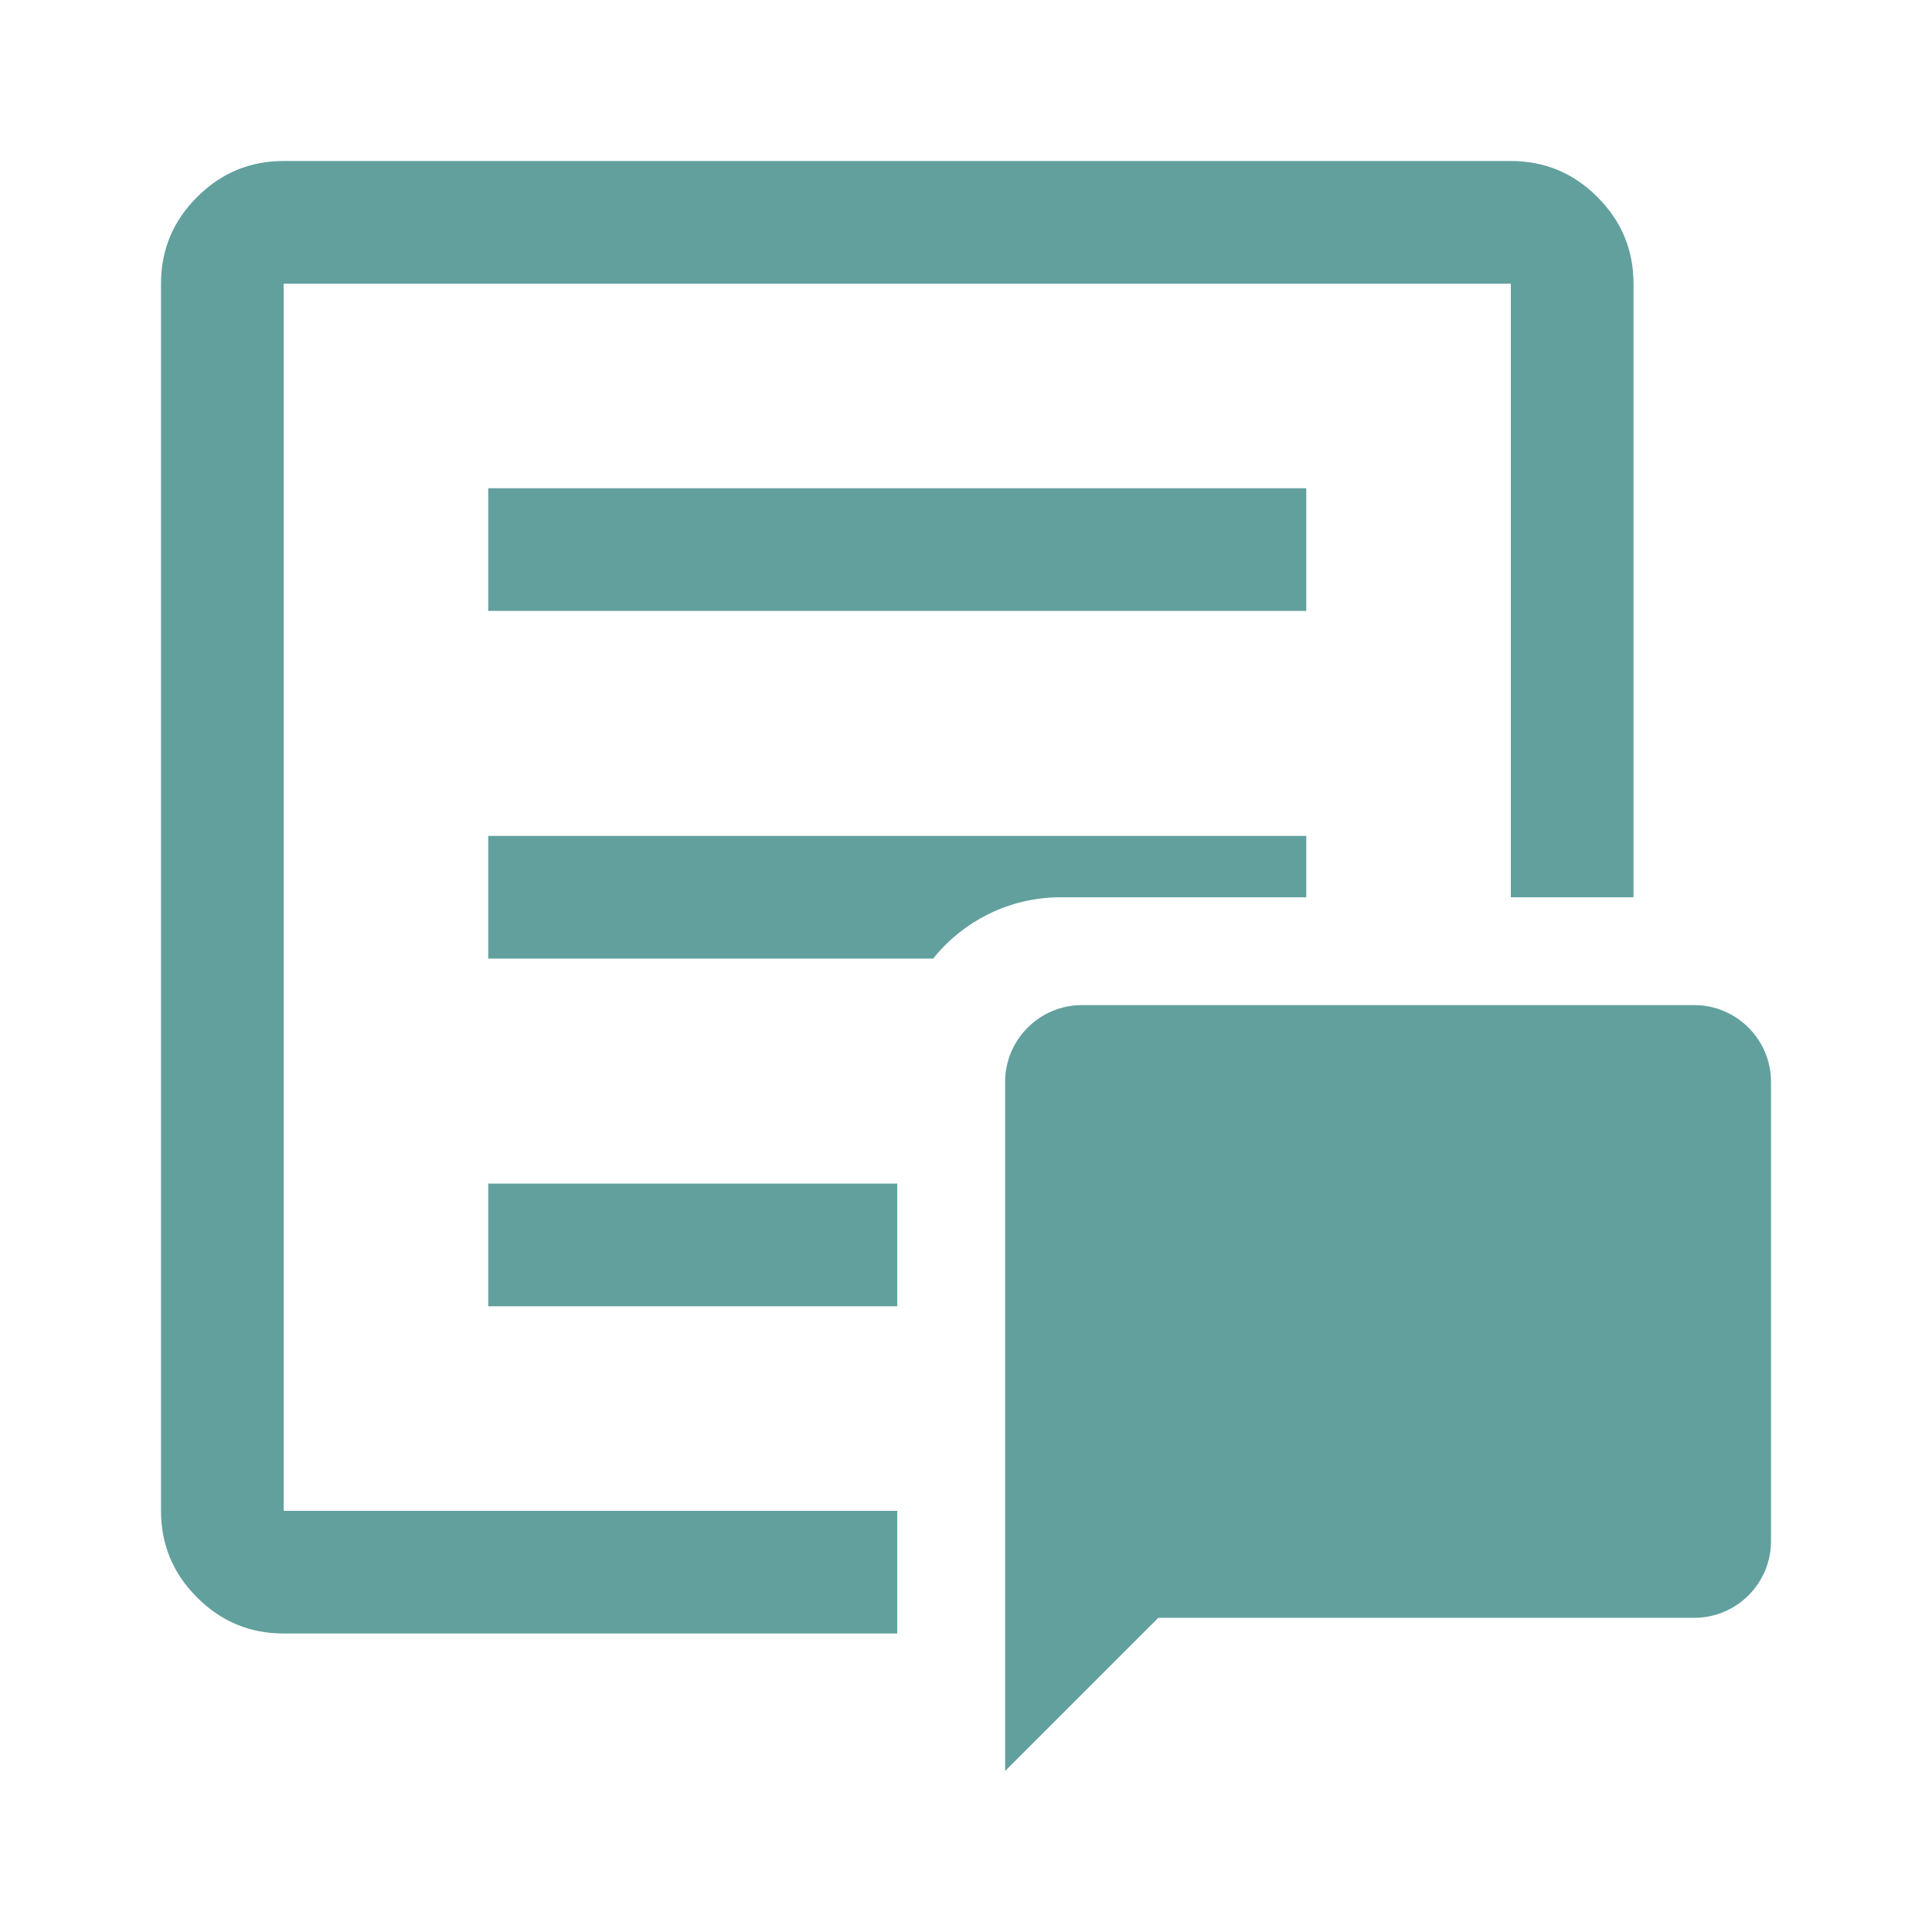 <svg width="24" height="24" viewBox="0 0 24 24" fill="none" xmlns="http://www.w3.org/2000/svg">
<path d="M2.448 19.844C2.746 20.143 3.105 20.292 3.524 20.292H11.146V18.768H3.524V3.524H18.768V11.146H20.292V3.524C20.292 3.105 20.143 2.746 19.844 2.448C19.546 2.149 19.187 2 18.768 2H3.524C3.105 2 2.746 2.149 2.448 2.448C2.149 2.746 2 3.105 2 3.524V18.768C2 19.187 2.149 19.546 2.448 19.844Z" fill="#62A09E"/>
<path d="M16.227 11.146V10.384H6.065V11.908H11.592C11.964 11.444 12.537 11.146 13.178 11.146H16.227Z" fill="#62A09E"/>
<path d="M11.146 14.703H6.065V16.227H11.146V14.703Z" fill="#62A09E"/>
<path d="M16.227 7.589H6.065V6.065H16.227V7.589Z" fill="#62A09E"/>
<path d="M21.049 12.486H13.438C12.915 12.486 12.486 12.915 12.486 13.438V22L14.389 20.097H21.049C21.572 20.097 22 19.669 22 19.146V13.438C22 12.915 21.572 12.486 21.049 12.486Z" fill="#62A09E"/>
</svg>
